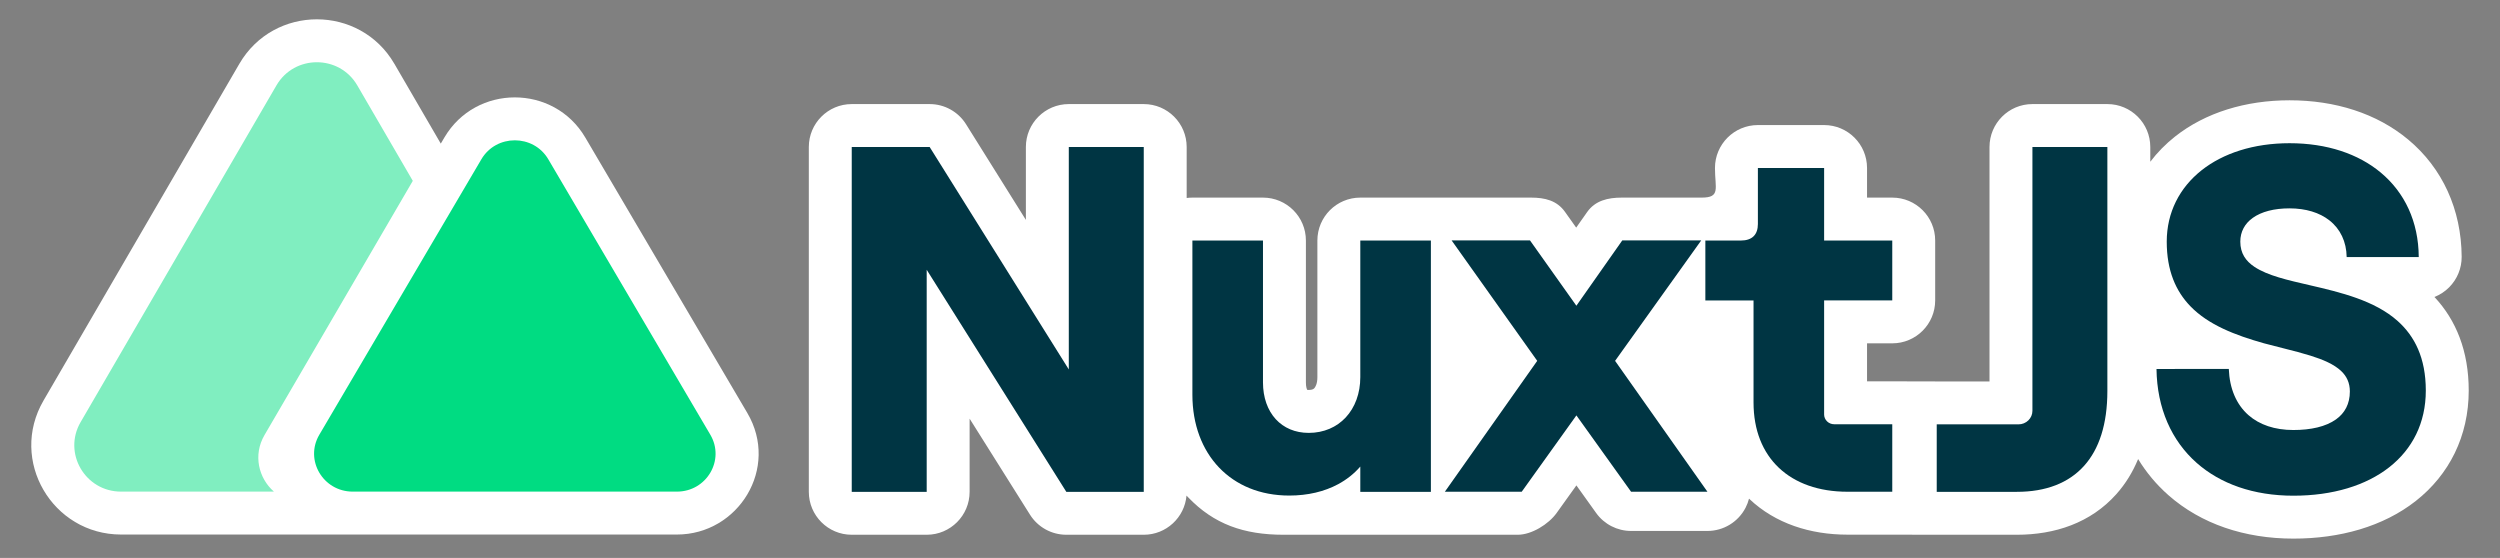 <svg width="233" height="52" viewBox="0 0 233 52" fill="none" xmlns="http://www.w3.org/2000/svg">
<rect x="0" y="0" width="233" height="52" fill="#808080" stroke="none"/>
<path d="M41.081 13.384L36.758 5.949C33.541 0.418 25.523 0.418 22.306 5.949L4.056 37.329C0.805 42.919 4.899 49.819 11.282 49.819L63.085 49.819C68.819 49.819 72.672 43.625 69.651 38.49L54.548 12.815C51.615 7.831 44.348 7.831 41.416 12.815L41.081 13.384Z" fill="white"/>
<path fill-rule="evenodd" clip-rule="evenodd" d="M200.407 15.075V13.7C200.407 11.491 198.617 9.7 196.407 9.7H189.422C187.213 9.7 185.422 11.491 185.422 13.7V35.55H180.503C178.985 35.55 177.878 35.54 176.359 35.54H174.008V31.999H176.359C178.569 31.999 180.359 30.208 180.359 27.999V22.417C180.359 20.207 178.569 18.417 176.359 18.417H174.008V15.656C174.008 13.447 172.218 11.656 170.008 11.656H163.835C161.626 11.656 159.835 13.447 159.835 15.656C159.835 17.567 160.379 18.417 158.594 18.417H151.15C149.847 18.417 148.671 18.697 147.922 19.763L146.901 21.215L145.858 19.747C145.108 18.69 143.991 18.417 142.695 18.417C137.39 18.417 132.085 18.417 126.78 18.417C124.571 18.417 122.78 20.208 122.78 22.417V35.152C122.78 35.798 122.577 36.091 122.495 36.18C122.453 36.225 122.407 36.258 122.345 36.284C122.284 36.31 122.167 36.345 121.973 36.345C121.907 36.345 121.86 36.34 121.832 36.335C121.791 36.256 121.71 36.049 121.71 35.641V22.417C121.71 20.208 119.92 18.417 117.71 18.417H111.131C110.951 18.417 110.773 18.429 110.598 18.452V13.7C110.598 11.491 108.808 9.7 106.598 9.7H99.612C97.402 9.7 95.612 11.491 95.612 13.7V20.494L90.035 11.579C89.304 10.41 88.023 9.7 86.644 9.7H79.382C77.172 9.7 75.382 11.491 75.382 13.7V45.839C75.382 48.048 77.172 49.839 79.382 49.839H86.368C88.577 49.839 90.368 48.048 90.368 45.839V39.019L95.995 47.968C96.727 49.132 98.006 49.839 99.381 49.839H106.598C108.69 49.839 110.407 48.233 110.583 46.187C110.615 46.221 110.647 46.255 110.678 46.289L110.703 46.315L110.739 46.352C113.133 48.85 115.919 49.839 119.628 49.839C121.426 49.839 122.672 49.839 123.391 49.839H133.359C136.034 49.839 138.316 49.839 141.454 49.839C142.744 49.839 144.325 48.862 145.076 47.813L146.92 45.239L148.763 47.813C149.514 48.862 150.725 49.484 152.016 49.484H159.133C160.627 49.484 161.997 48.651 162.685 47.325C162.827 47.051 162.935 46.765 163.009 46.473L163.035 46.498C165.464 48.801 168.732 49.83 172.184 49.83H176.359C177.878 49.83 178.985 49.839 180.503 49.839H187.97C191.501 49.839 194.845 48.743 197.24 46.058C198.107 45.087 198.777 43.985 199.273 42.784C200.03 44.028 200.97 45.157 202.087 46.143C205.139 48.838 209.217 50.199 213.746 50.199C218.061 50.199 222.102 49.085 225.147 46.694C228.265 44.245 230.085 40.653 230.085 36.401C230.085 32.721 228.907 29.832 226.89 27.679C227.4 27.478 227.869 27.173 228.263 26.776C229.014 26.021 229.433 24.998 229.427 23.933C229.401 19.524 227.636 15.669 224.446 13.009C221.509 10.561 217.628 9.347 213.387 9.347C209.313 9.347 205.546 10.484 202.702 12.737C201.831 13.426 201.061 14.21 200.407 15.075Z" fill="white"/>
<path d="M86.644 13.7L99.612 34.433V13.7H106.598V45.839H99.381L86.368 25.143V45.839H79.382V13.7H86.644Z" fill="#003543"/>
<path d="M117.71 22.417V35.641C117.71 37.04 118.135 38.233 118.9 39.068C119.644 39.881 120.706 40.345 121.973 40.345C123.379 40.345 124.576 39.814 125.421 38.907C126.286 37.978 126.78 36.665 126.78 35.152V22.417H133.359V45.839H126.78V43.484C126.204 44.149 125.508 44.7 124.711 45.129C123.43 45.817 121.886 46.186 120.16 46.186C117.439 46.186 115.198 45.223 113.626 43.584C112.041 41.93 111.131 39.577 111.131 36.789V22.417H117.71Z" fill="#003543"/>
<path d="M142.597 22.408L146.918 28.494L151.195 22.408H158.552L150.526 33.632L159.133 45.83H152.016L146.92 38.715L141.824 45.83H134.66L143.269 33.631L135.292 22.408H142.597Z" fill="#003543"/>
<path d="M170.008 15.656V22.417H176.359V27.999H170.008V38.63C170.008 38.87 170.106 39.099 170.28 39.27C170.456 39.443 170.696 39.54 170.945 39.54H176.359V45.83H172.184C169.509 45.83 167.311 45.04 165.787 43.595C164.292 42.178 163.429 40.122 163.429 37.504V28.004H158.939V22.417H162.256C162.755 22.417 163.161 22.289 163.435 22.021C163.708 21.754 163.835 21.359 163.835 20.88V15.656H170.008Z" fill="#003543"/>
<path d="M196.407 13.7V36.441C196.407 39.547 195.636 41.848 194.255 43.396C192.807 45.019 190.678 45.839 187.97 45.839H180.503V39.55H188.125C188.47 39.55 188.802 39.416 189.046 39.176C189.287 38.94 189.422 38.62 189.422 38.286V13.7H196.407Z" fill="#003543"/>
<path d="M213.387 13.347C216.88 13.347 219.798 14.343 221.885 16.082C224.115 17.941 225.408 20.653 225.427 23.956H218.709C218.689 22.527 218.117 21.333 217.095 20.534C216.177 19.817 214.908 19.419 213.376 19.419C211.944 19.419 210.774 19.728 209.964 20.302C209.215 20.833 208.796 21.596 208.796 22.521C208.796 23.603 209.303 24.331 210.116 24.871C211.351 25.692 213.23 26.111 215.244 26.576C218.15 27.247 221.32 28.004 223.463 29.918C225.037 31.324 226.085 33.34 226.085 36.401C226.085 39.422 224.831 41.856 222.676 43.548C220.51 45.249 217.415 46.199 213.746 46.199C210.015 46.199 206.933 45.086 204.734 43.145C202.39 41.075 201.035 38.058 200.985 34.389L207.725 34.384C207.792 36.206 208.424 37.696 209.558 38.692C210.581 39.589 212.002 40.077 213.744 40.077C215.378 40.077 216.761 39.765 217.712 39.09C218.537 38.504 219.007 37.637 219.007 36.486C219.007 35.679 218.711 35.067 218.201 34.584C217.526 33.943 216.511 33.516 215.332 33.146C214.581 32.91 213.763 32.7 212.915 32.487C211.969 32.249 211.487 32.126 211 31.995C208.311 31.238 205.823 30.278 204.144 28.542C202.79 27.14 201.94 25.238 201.94 22.516C201.943 19.799 203.135 17.496 205.185 15.872C207.191 14.284 210.031 13.347 213.387 13.347Z" fill="#003543"/>
<path d="M33.3 7.96C31.625 5.081 27.439 5.081 25.764 7.96L7.514 39.34C5.839 42.22 7.932 45.819 11.282 45.819H25.529C24.098 44.568 23.568 42.404 24.651 40.548L38.473 16.855L33.3 7.96Z" fill="#80EEC0"/>
<path d="M44.864 14.844C46.249 12.488 49.714 12.488 51.1 14.844L66.204 40.518C67.59 42.874 65.857 45.819 63.086 45.819H32.878C30.106 45.819 28.374 42.874 29.76 40.518L44.864 14.844Z" fill="#00DC82"/>
</svg>
